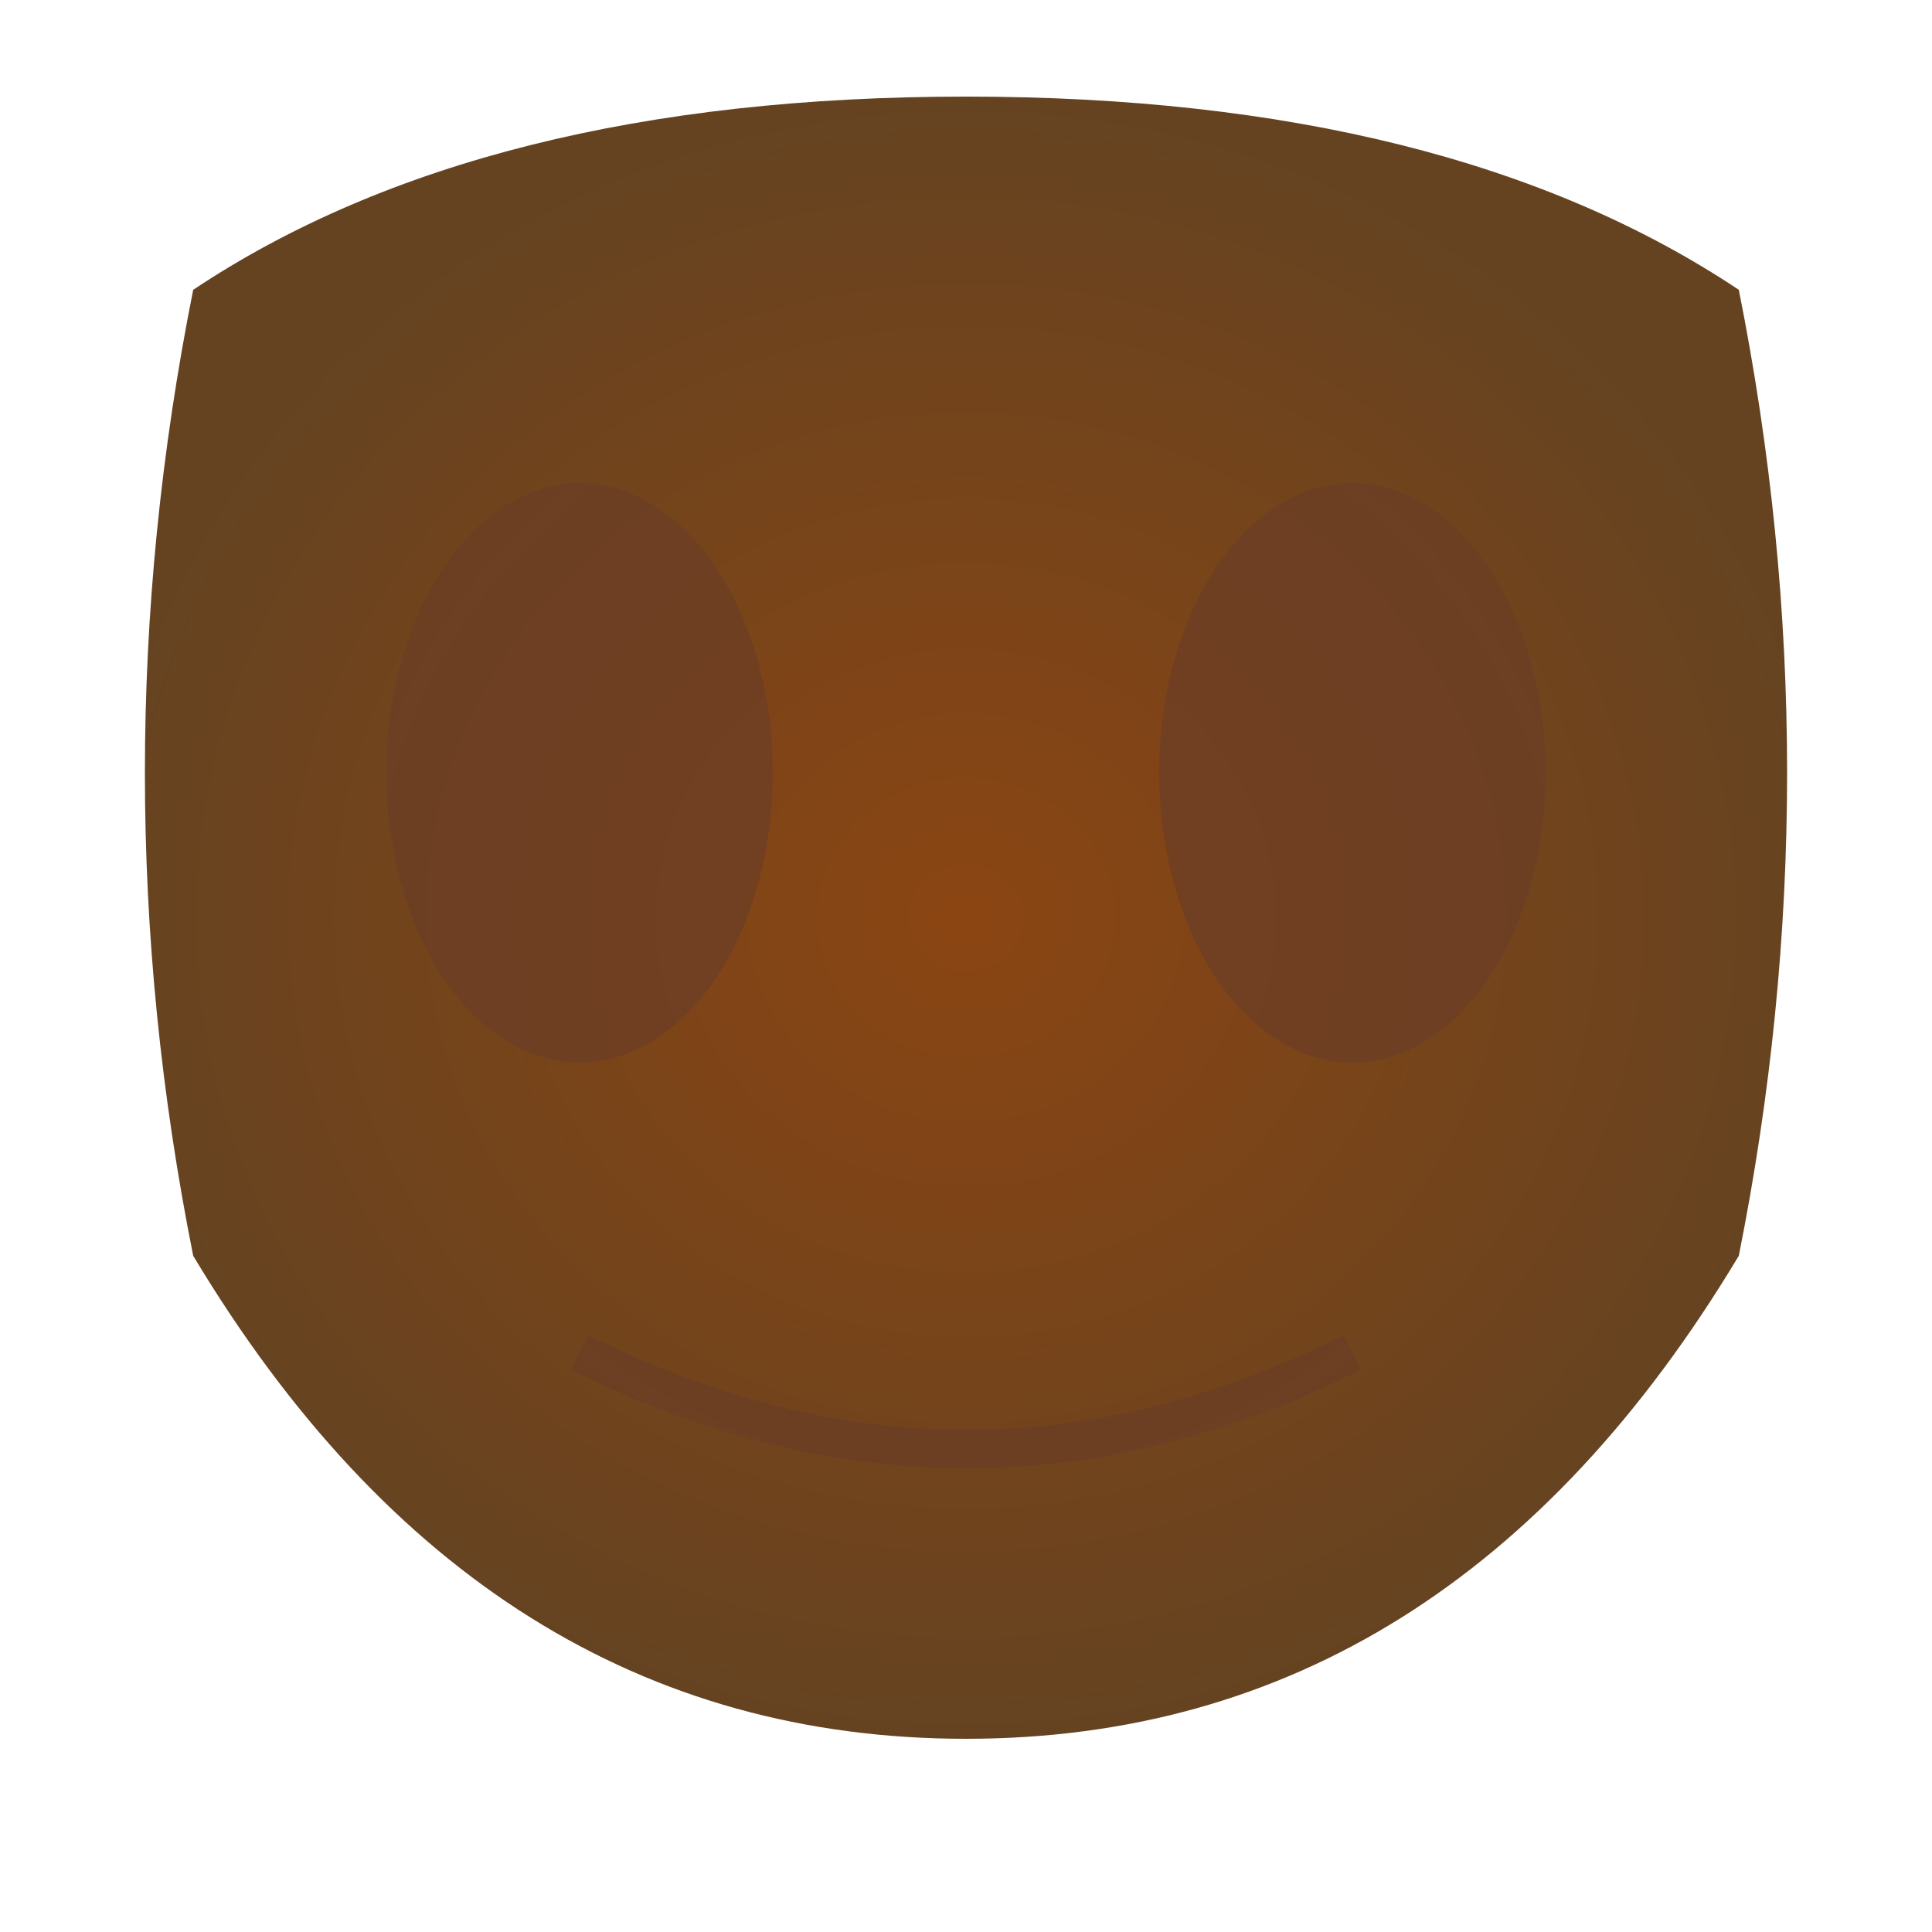 <svg xmlns="http://www.w3.org/2000/svg" viewBox="0 0 100 100">
  <defs>
    <radialGradient id="rockGradient" cx="50%" cy="50%" r="50%" fx="50%" fy="50%">
      <stop offset="0%" style="stop-color:#8B4513;stop-opacity:1" />
      <stop offset="100%" style="stop-color:#654321;stop-opacity:1" />
    </radialGradient>
  </defs>
  <path d="M50,90 Q25,90 10,65 Q5,40 10,15 Q25,5 50,5 Q75,5 90,15 Q95,40 90,65 Q75,90 50,90 Z" fill="url(#rockGradient)" />
  <ellipse cx="30" cy="40" rx="10" ry="15" fill="#6B3E26" opacity="0.7" />
  <ellipse cx="70" cy="40" rx="10" ry="15" fill="#6B3E26" opacity="0.7" />
  <path d="M30,70 Q50,80 70,70" fill="none" stroke="#6B3E26" stroke-width="2" opacity="0.7" />
</svg>
